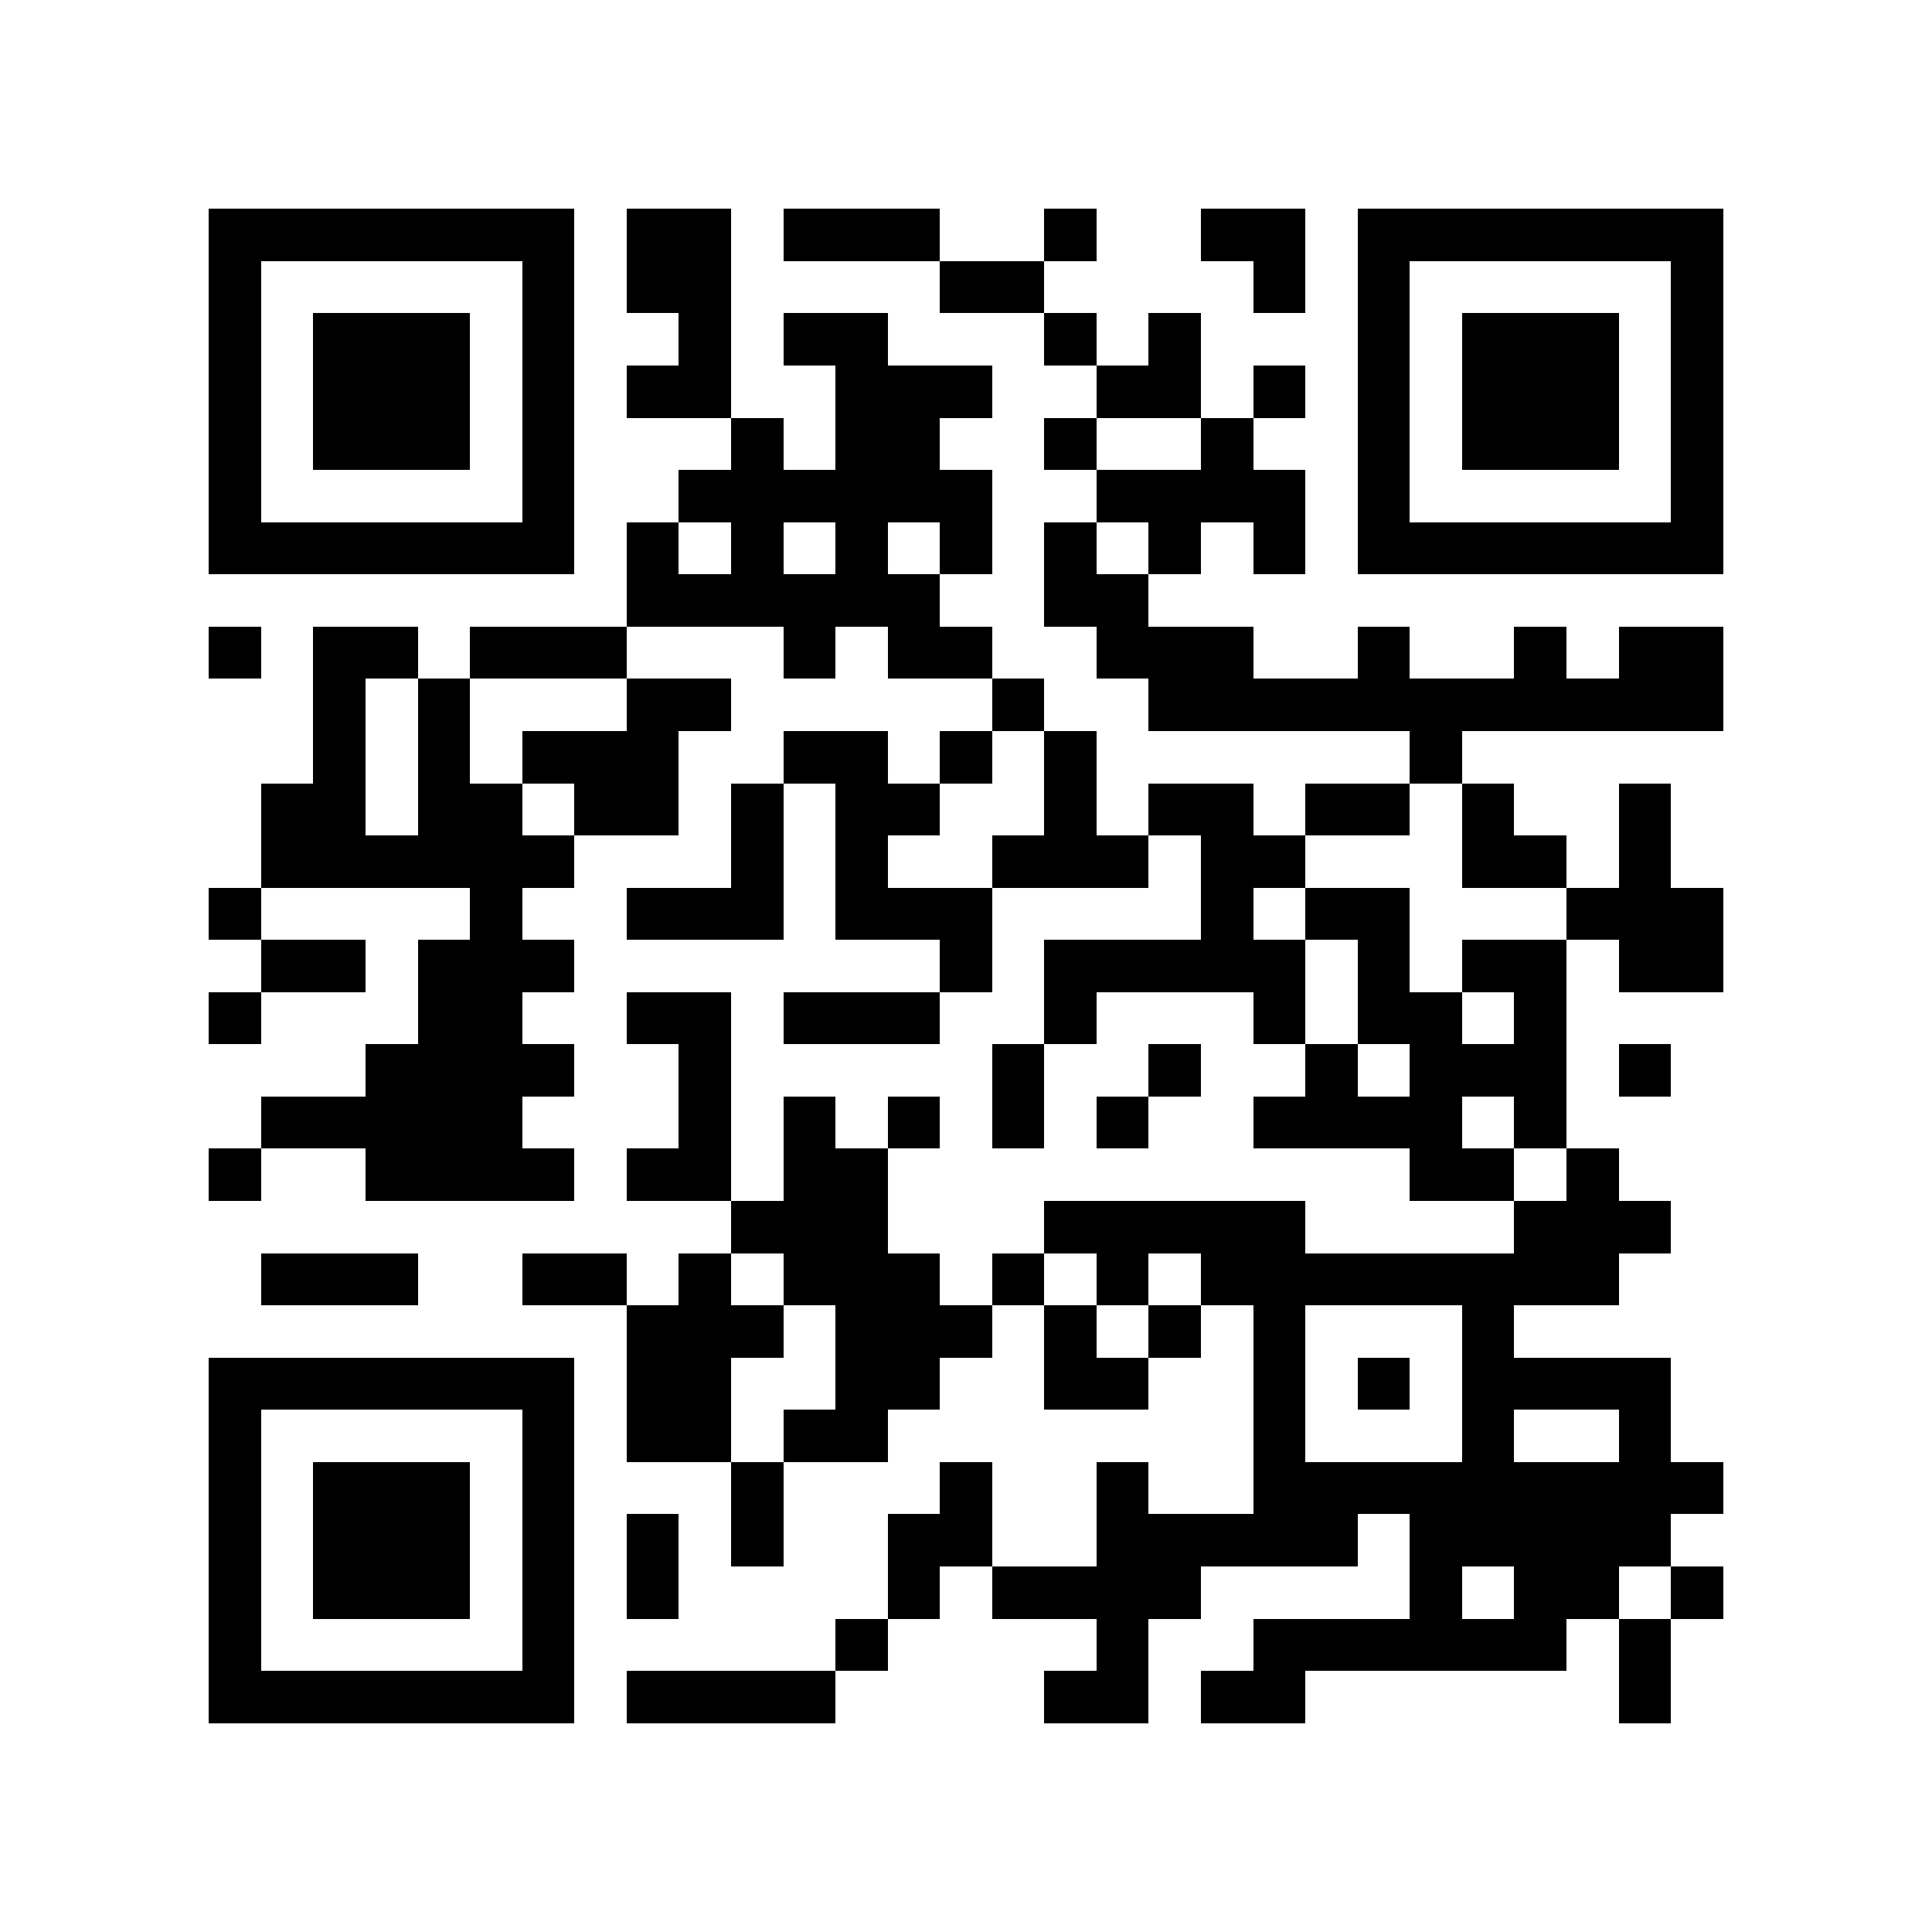 <?xml version="1.0" encoding="utf-8"?><!DOCTYPE svg PUBLIC "-//W3C//DTD SVG 1.1//EN" "http://www.w3.org/Graphics/SVG/1.1/DTD/svg11.dtd"><svg xmlns="http://www.w3.org/2000/svg" viewBox="0 0 37 37" shape-rendering="crispEdges"><path fill="#ffffff" d="M0 0h37v37H0z"/><path stroke="#000000" d="M4 4.5h7m1 0h2m1 0h3m2 0h1m2 0h2m1 0h7M4 5.5h1m5 0h1m1 0h2m4 0h2m4 0h1m1 0h1m5 0h1M4 6.5h1m1 0h3m1 0h1m2 0h1m1 0h2m3 0h1m1 0h1m3 0h1m1 0h3m1 0h1M4 7.5h1m1 0h3m1 0h1m1 0h2m2 0h3m2 0h2m1 0h1m1 0h1m1 0h3m1 0h1M4 8.5h1m1 0h3m1 0h1m3 0h1m1 0h2m2 0h1m2 0h1m2 0h1m1 0h3m1 0h1M4 9.5h1m5 0h1m2 0h6m2 0h4m1 0h1m5 0h1M4 10.5h7m1 0h1m1 0h1m1 0h1m1 0h1m1 0h1m1 0h1m1 0h1m1 0h7M12 11.5h6m2 0h2M4 12.5h1m1 0h2m1 0h3m3 0h1m1 0h2m2 0h3m2 0h1m2 0h1m1 0h2M6 13.5h1m1 0h1m3 0h2m5 0h1m2 0h11M6 14.5h1m1 0h1m1 0h3m2 0h2m1 0h1m1 0h1m6 0h1M5 15.5h2m1 0h2m1 0h2m1 0h1m1 0h2m2 0h1m1 0h2m1 0h2m1 0h1m2 0h1M5 16.5h6m3 0h1m1 0h1m2 0h3m1 0h2m3 0h2m1 0h1M4 17.5h1m4 0h1m2 0h3m1 0h3m4 0h1m1 0h2m3 0h3M5 18.5h2m1 0h3m7 0h1m1 0h5m1 0h1m1 0h2m1 0h2M4 19.5h1m3 0h2m2 0h2m1 0h3m2 0h1m3 0h1m1 0h2m1 0h1M7 20.5h4m2 0h1m5 0h1m2 0h1m2 0h1m1 0h3m1 0h1M5 21.5h5m3 0h1m1 0h1m1 0h1m1 0h1m1 0h1m2 0h4m1 0h1M4 22.5h1m2 0h4m1 0h2m1 0h2m10 0h2m1 0h1M14 23.5h3m3 0h5m4 0h3M5 24.5h3m2 0h2m1 0h1m1 0h3m1 0h1m1 0h1m1 0h8M12 25.5h3m1 0h3m1 0h1m1 0h1m1 0h1m3 0h1M4 26.5h7m1 0h2m2 0h2m2 0h2m2 0h1m1 0h1m1 0h4M4 27.5h1m5 0h1m1 0h2m1 0h2m7 0h1m3 0h1m2 0h1M4 28.5h1m1 0h3m1 0h1m3 0h1m3 0h1m2 0h1m2 0h9M4 29.5h1m1 0h3m1 0h1m1 0h1m1 0h1m2 0h2m2 0h5m1 0h5M4 30.5h1m1 0h3m1 0h1m1 0h1m4 0h1m1 0h4m4 0h1m1 0h2m1 0h1M4 31.5h1m5 0h1m5 0h1m4 0h1m2 0h6m1 0h1M4 32.5h7m1 0h4m4 0h2m1 0h2m6 0h1"/></svg>
